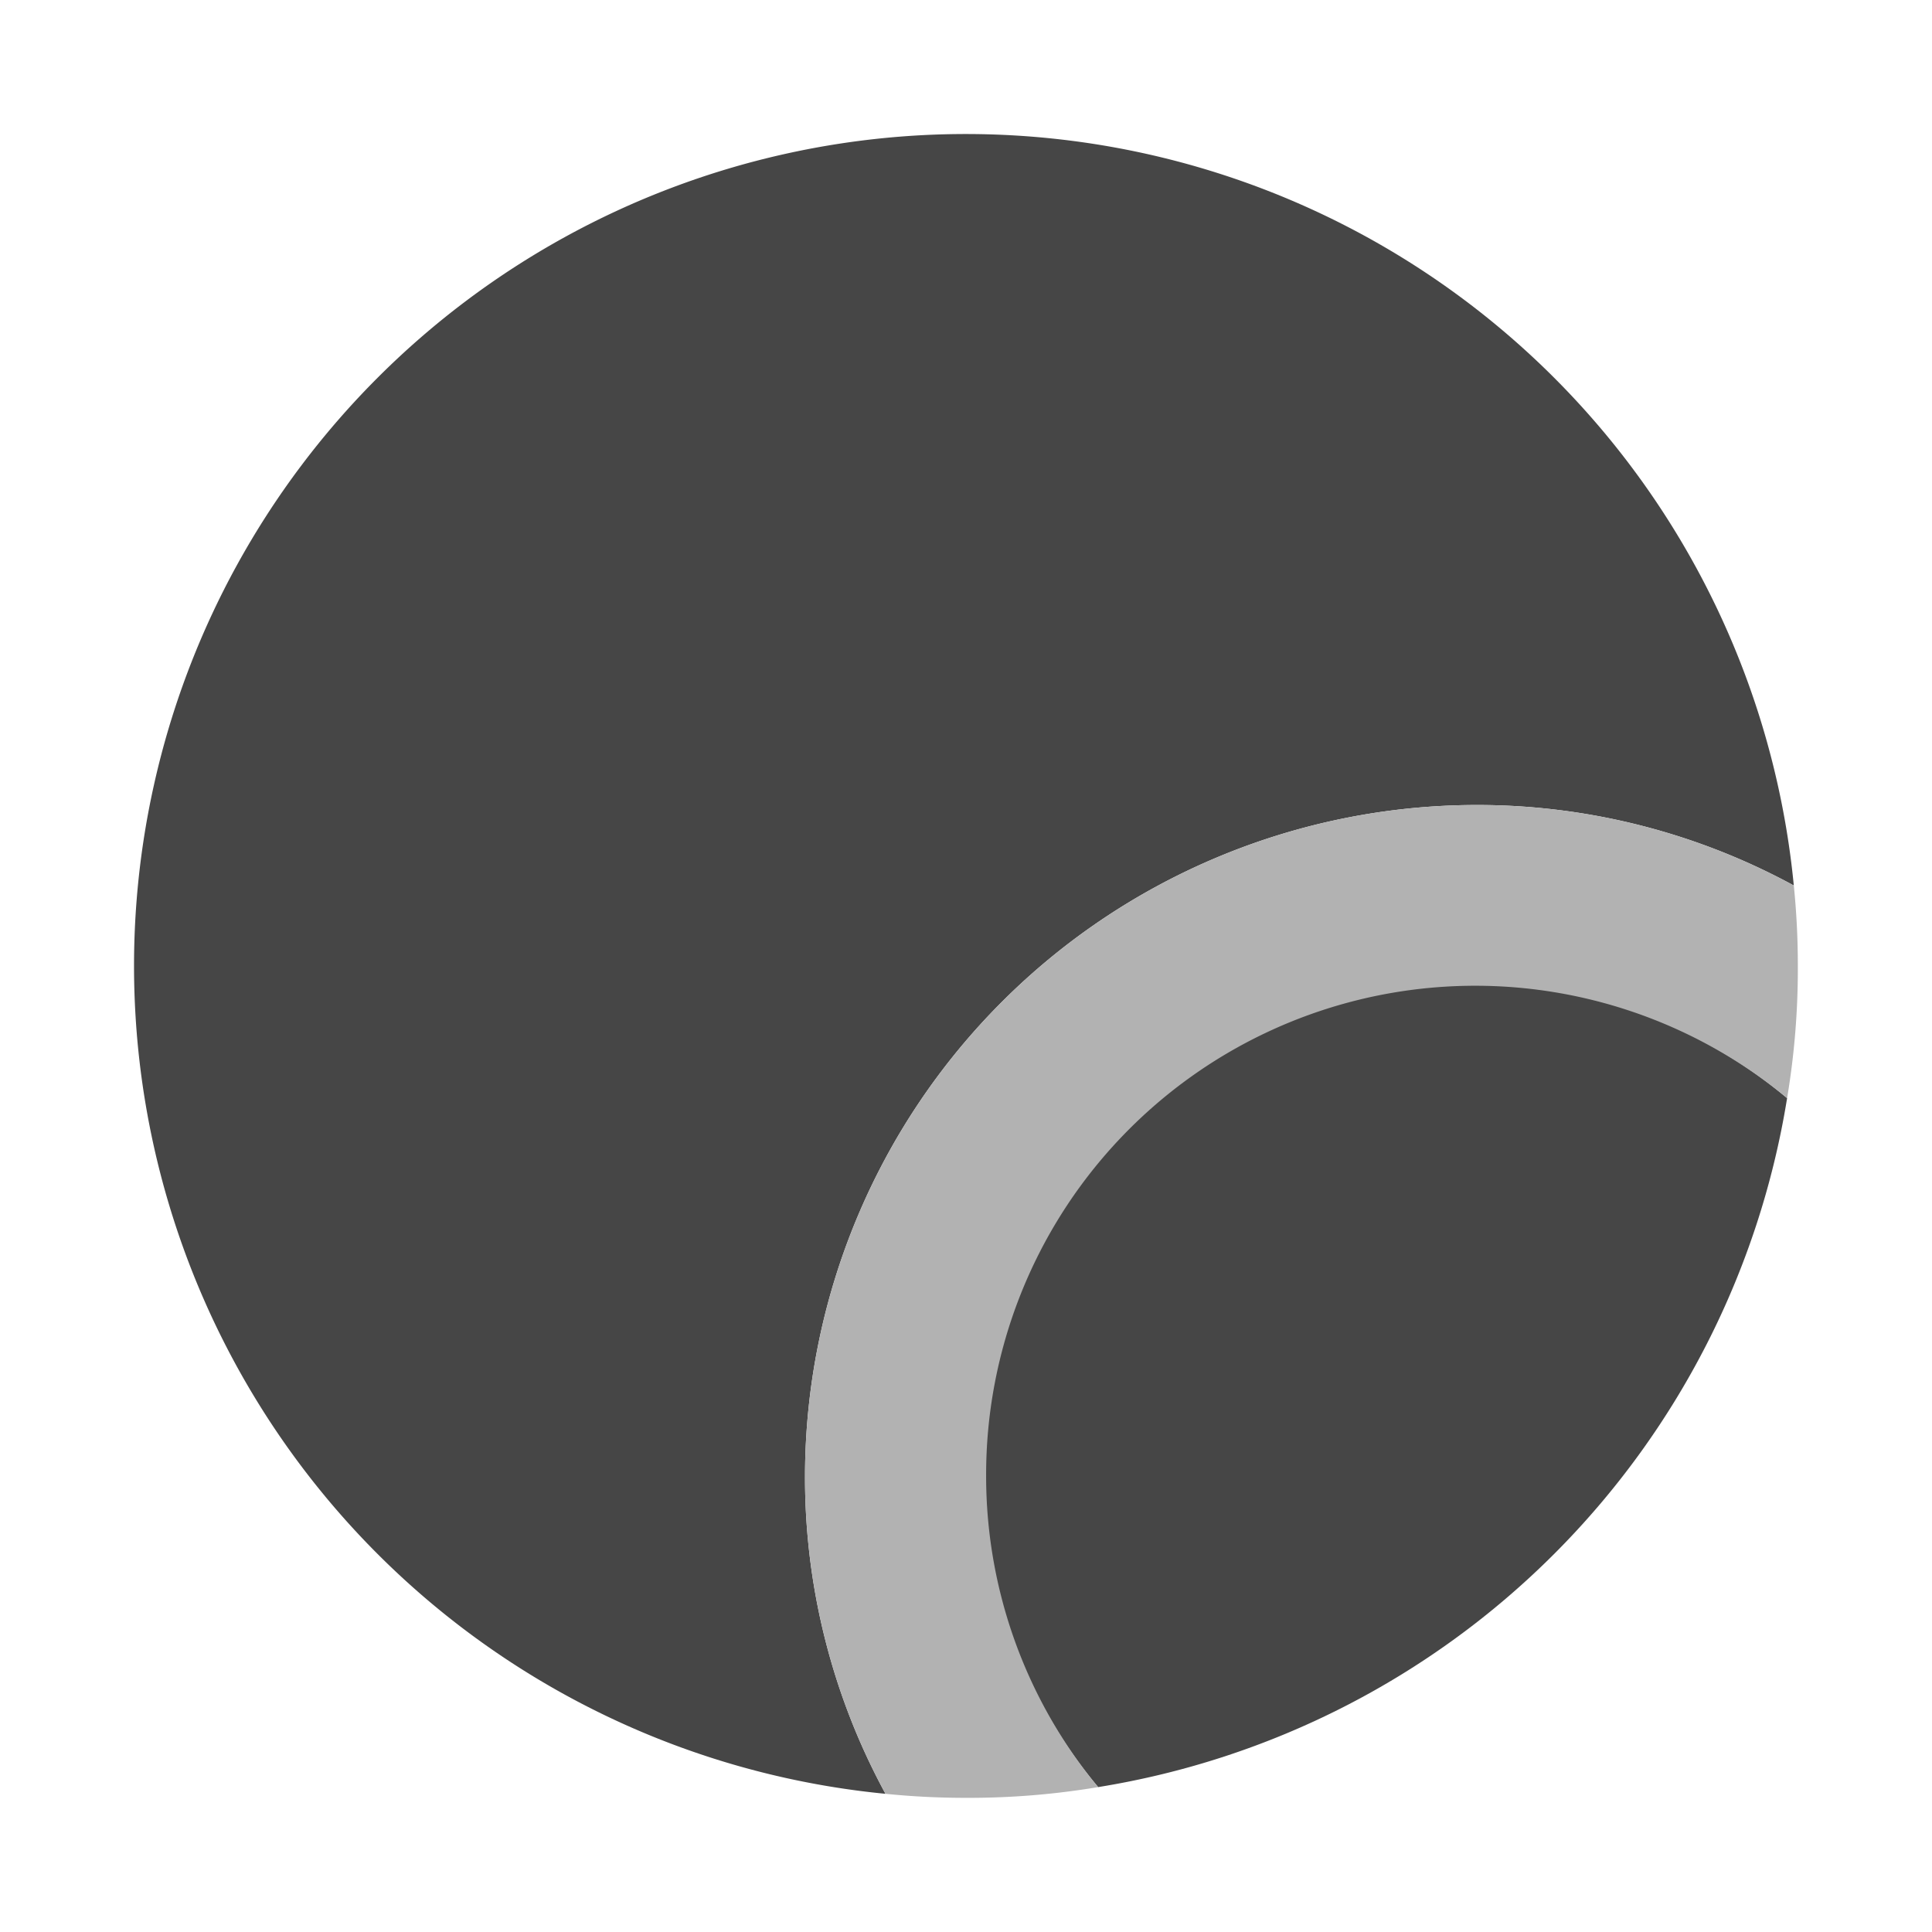 <svg xmlns="http://www.w3.org/2000/svg" width="4in" height="4in" viewBox="0 0 288 288"><path fill="#464646" d="M120 220a100.2 100.2 0 0 1 100-100 98.7 98.7 0 0 1 47.4 12A124 124 0 1 0 132 267.4a98.7 98.7 0 0 1-12-47.4z"/><path fill="#464646" d="M266.4 163.7a72.9 72.9 0 0 0-102.7 102.7 124 124 0 0 0 102.7-102.7z"/><circle cx="144" cy="144" r="124" fill="none"/><path fill="#b2b2b2" d="M147 220a72.9 72.9 0 0 1 119.4-56.3A116.4 116.4 0 0 0 268 144a117.6 117.6 0 0 0-.6-12 98.7 98.7 0 0 0-47.4-12 100.2 100.2 0 0 0-100 100 98.7 98.7 0 0 0 12 47.4 117.6 117.6 0 0 0 12 .6 116.4 116.4 0 0 0 19.7-1.6A72.7 72.7 0 0 1 147 220z"/></svg>
